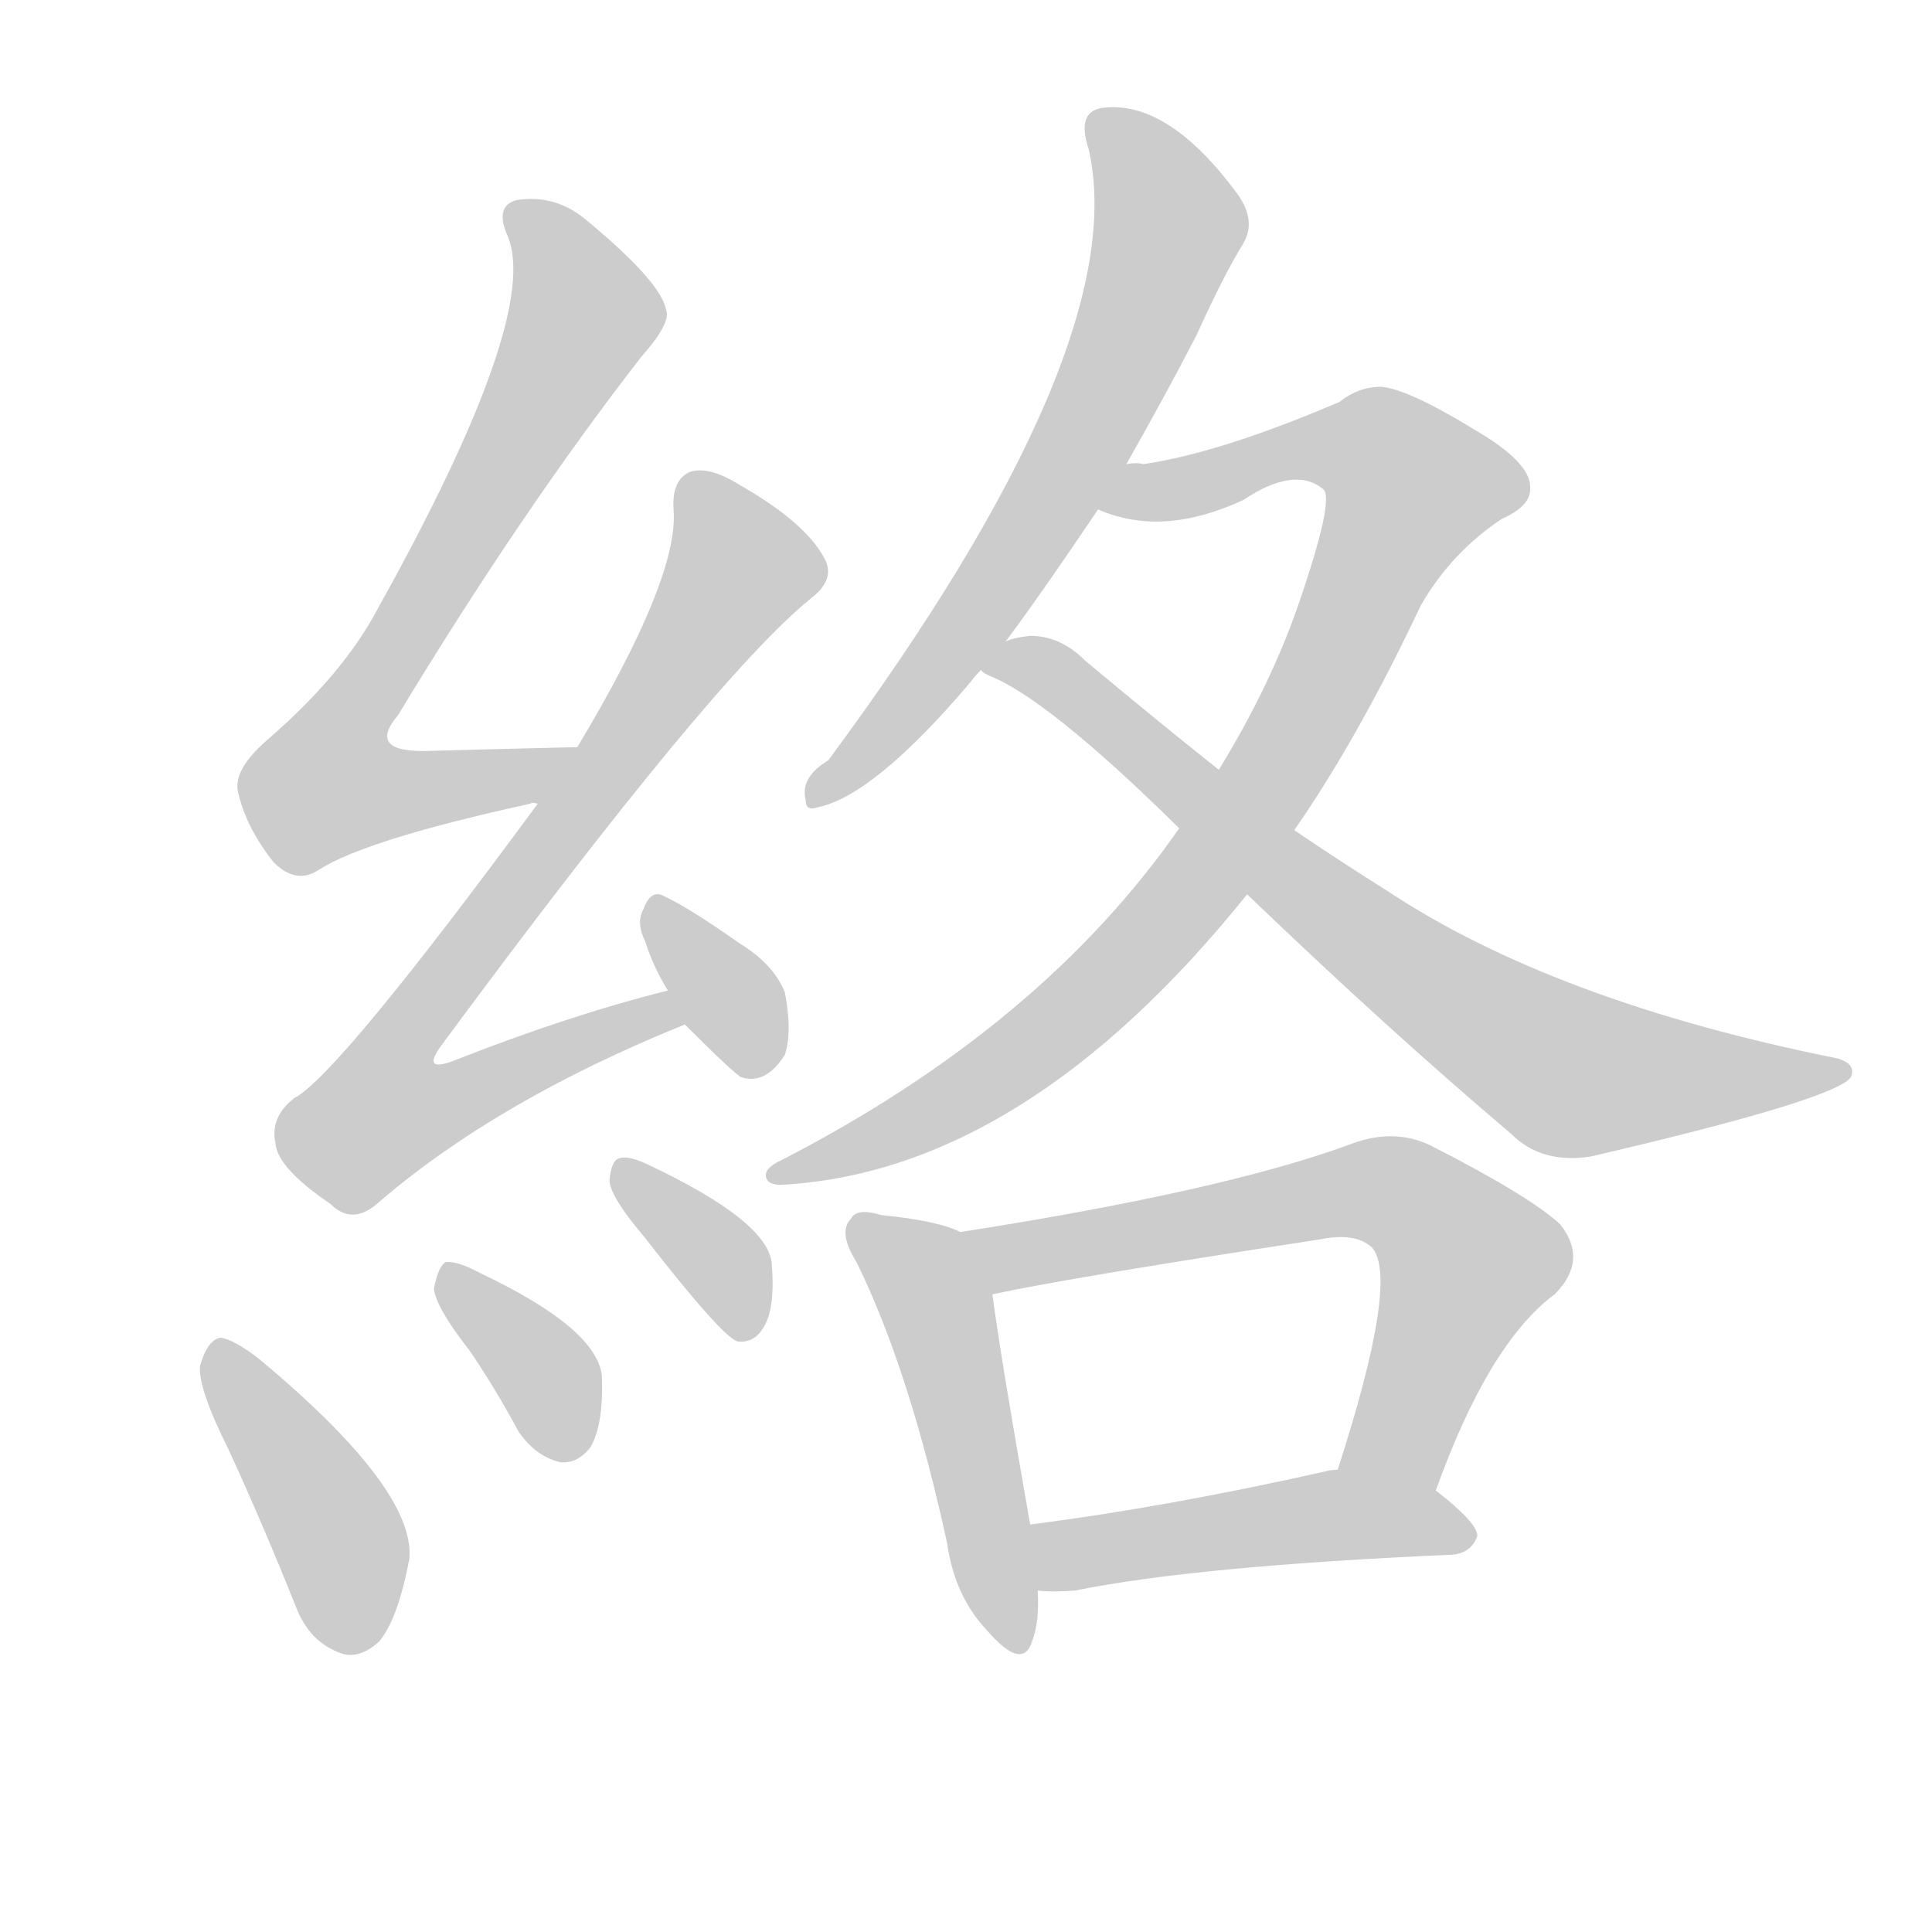<!--
AnimCJK 2016-2018 Copyright Francois Mizessyn - https://github.com/parsimonhi/animCJK
Derived from:
    MakeMeAHanzi project - https://github.com/skishore/makemeahanzi
    Arphic PL KaitiM GB - https://apps.ubuntu.com/cat/applications/precise/fonts-arphic-gkai00mp/
    Arphic PL UKai - https://apps.ubuntu.com/cat/applications/fonts-arphic-ukai/
You can redistribute and/or modify this file under the terms of the Arphic Public License
as published by Arphic Technology Co., Ltd.
You should have received a copy of this license (the directory "APL") along with this file;
if not, see http://ftp.gnu.org/non-gnu/chinese-fonts-truetype/LICENSE.
-->
<svg id="z32097" class="acjk" version="1.1" viewBox="0 0 1024 1024" xmlns="http://www.w3.org/2000/svg" xmlns:xlink="http://www.w3.org/1999/xlink">
<style>
<![CDATA[
@keyframes z32097k {
	from {
		stroke:#ccc;
		stroke-dashoffset:3334;
	}
	1% {
		stroke:#c00;
		stroke-dashoffset:3334;
	}
	75% {
		stroke:#c00;
		stroke-dashoffset:0;
	}
	to {
		stroke:#000;
	}
}
#z32097 path[clip-path] {
	animation:z32097k 1s linear both;
	stroke-dasharray:3334;
	stroke-width:128;
	stroke-linecap:round;
	fill:none;
}
#z32097 path[clip-path="url(#z32097c1)"] {animation-delay:1s;}
#z32097 path[clip-path="url(#z32097c2)"] {animation-delay:2s;}
#z32097 path[clip-path="url(#z32097c3)"] {animation-delay:3s;}
#z32097 path[clip-path="url(#z32097c4)"] {animation-delay:4s;}
#z32097 path[clip-path="url(#z32097c5)"] {animation-delay:5s;}
#z32097 path[clip-path="url(#z32097c6)"] {animation-delay:6s;}
#z32097 path[clip-path="url(#z32097c7)"] {animation-delay:7s;}
#z32097 path[clip-path="url(#z32097c8)"] {animation-delay:8s;}
#z32097 path[clip-path="url(#z32097c9)"] {animation-delay:9s;}
#z32097 path[clip-path="url(#z32097c10)"] {animation-delay:10s;}
#z32097 path[clip-path="url(#z32097c11)"] {animation-delay:11s;}
#z32097 path[clip-path="url(#z32097c12)"] {animation-delay:12s;}
#z32097 path {fill:#ccc;}
]]>
</style>
<path id="z32097d1" d="M306 396Q263 397 227 398Q194 399 211 379Q277 270 340 189Q356 171 353 164Q350 149 310 116Q294 103 274 106Q262 109 269 125Q287 167 200 323Q182 357 143 391Q124 407 126 419Q130 438 145 457Q157 469 169 461Q194 445 281 426Q282 425 285 426C297 426 318 396 306 396Z"/>
<path id="z32097d2" d="M354 525Q302 538 241 562Q223 569 234 554Q378 359 430 317Q443 307 437 296Q427 277 392 257Q376 247 366 250Q356 254 357 270Q360 306 306 396C292 416 292 416 285 426Q179 570 156 582Q143 592 146 606Q147 619 175 638Q187 650 201 637Q264 583 363 543C369 541 361 524 354 525Z"/>
<path id="z32097d3" d="M363 543Q390 570 393 571Q406 575 416 559Q420 547 416 526Q410 511 392 500Q365 481 352 475Q345 471 341 482Q337 489 342 499Q346 512 354 525C357 531 358 538 363 543Z"/>
<path id="z32097d4" d="M121 768Q139 807 157 852Q164 870 180 876Q190 880 201 870Q211 858 217 826Q220 789 137 720Q124 710 117 709Q110 710 106 724Q105 736 121 768Z"/>
<path id="z32097d5" d="M249 716Q262 735 275 759Q284 772 297 775Q306 776 313 767Q320 755 319 729Q316 704 255 675Q242 668 236 669Q232 672 230 683Q231 693 249 716Z"/>
<path id="z32097d6" d="M341 655Q383 709 391 711Q400 712 405 703Q411 693 409 669Q406 647 345 618Q333 612 328 614Q324 615 323 626Q324 635 341 655Z"/>
<path id="z32097d7" d="M597 246Q618 209 634 178Q649 145 659 129Q666 117 656 103Q620 54 586 57Q570 58 577 79Q601 184 439 403Q424 412 427 424Q427 430 433 428Q463 422 514 362Q517 358 520 355C529 345 529 345 533 340Q551 316 582 270C592 254 592 254 597 246Z"/>
<path id="z32097d8" d="M686 440Q720 391 753 321Q769 293 796 275Q812 268 811 258Q811 245 782 228Q746 206 732 205Q720 205 710 213Q647 240 606 246Q602 245 597 246C588 246 573 266 582 270Q616 285 659 265Q686 247 701 259Q708 263 688 321Q673 364 646 408C632 429 632 429 625 439Q552 544 414 615Q405 619 406 624Q407 628 414 628Q543 621 661 474C678 451 678 451 686 440Z"/>
<path id="z32097d9" d="M661 474Q736 546 801 601Q817 617 843 613Q972 583 981 571Q984 564 974 561Q824 531 735 472Q711 457 686 440C659 419 659 419 646 408Q612 381 575 350Q562 337 546 337Q537 338 533 340C527 342 515 351 520 355Q520 356 524 358Q555 370 625 439C649 462 649 462 661 474Z"/>
<path id="z32097d10" d="M509 653Q497 647 467 644Q454 640 451 646Q444 653 454 669Q482 726 502 818Q506 846 523 864Q542 886 547 870Q551 860 550 843C547 820 547 820 546 808Q530 717 526 686C524 674 520 658 509 653Z"/>
<path id="z32097d11" d="M761 790Q789 712 824 686Q842 668 827 649Q811 634 758 607Q739 598 717 606Q650 631 509 653C497 655 514 688 526 686Q568 677 699 657Q718 653 727 661Q742 677 709 779C702 795 754 806 761 790Z"/>
<path id="z32097d12" d="M550 843Q557 844 570 843Q634 830 770 824Q780 823 783 814Q783 807 761 790C747 779 727 779 709 779Q705 779 702 780Q617 799 546 808C534 810 538 843 550 843Z"/>
<defs>
	<clipPath id="z32097c1"><use xlink:href="#z32097d1"/></clipPath>
	<clipPath id="z32097c2"><use xlink:href="#z32097d2"/></clipPath>
	<clipPath id="z32097c3"><use xlink:href="#z32097d3"/></clipPath>
	<clipPath id="z32097c4"><use xlink:href="#z32097d4"/></clipPath>
	<clipPath id="z32097c5"><use xlink:href="#z32097d5"/></clipPath>
	<clipPath id="z32097c6"><use xlink:href="#z32097d6"/></clipPath>
	<clipPath id="z32097c7"><use xlink:href="#z32097d7"/></clipPath>
	<clipPath id="z32097c8"><use xlink:href="#z32097d8"/></clipPath>
	<clipPath id="z32097c9"><use xlink:href="#z32097d9"/></clipPath>
	<clipPath id="z32097c10"><use xlink:href="#z32097d10"/></clipPath>
	<clipPath id="z32097c11"><use xlink:href="#z32097d11"/></clipPath>
	<clipPath id="z32097c12"><use xlink:href="#z32097d12"/></clipPath>
</defs>
<path pathLength="3333" clip-path="url(#z32097c1)" d="M275 116L311 164L169 405L184 430L296 401"/>
<path pathLength="3333" clip-path="url(#z32097c2)" d="M369 252L394 307L193 582L216 603L356 539"/>
<path pathLength="3333" clip-path="url(#z32097c3)" d="M348 480L403 567"/>
<path pathLength="3333" clip-path="url(#z32097c4)" d="M116 715L178 811L189 872"/>
<path pathLength="3333" clip-path="url(#z32097c5)" d="M241 675L303 769"/>
<path pathLength="3333" clip-path="url(#z32097c6)" d="M330 621L395 704"/>
<path pathLength="3333" clip-path="url(#z32097c7)" d="M584 62L621 118L603 171L537 297L432 420"/>
<path pathLength="3333" clip-path="url(#z32097c8)" d="M589 266L713 231L755 272L597 510L517 576L415 621"/>
<path pathLength="3333" clip-path="url(#z32097c9)" d="M527 352L829 568L973 570"/>
<path pathLength="3333" clip-path="url(#z32097c10)" d="M456 651L496 691L534 869"/>
<path pathLength="3333" clip-path="url(#z32097c11)" d="M517 655L744 634L782 680L732 783"/>
<path pathLength="3333" clip-path="url(#z32097c12)" d="M552 811L777 808"/>
</svg>